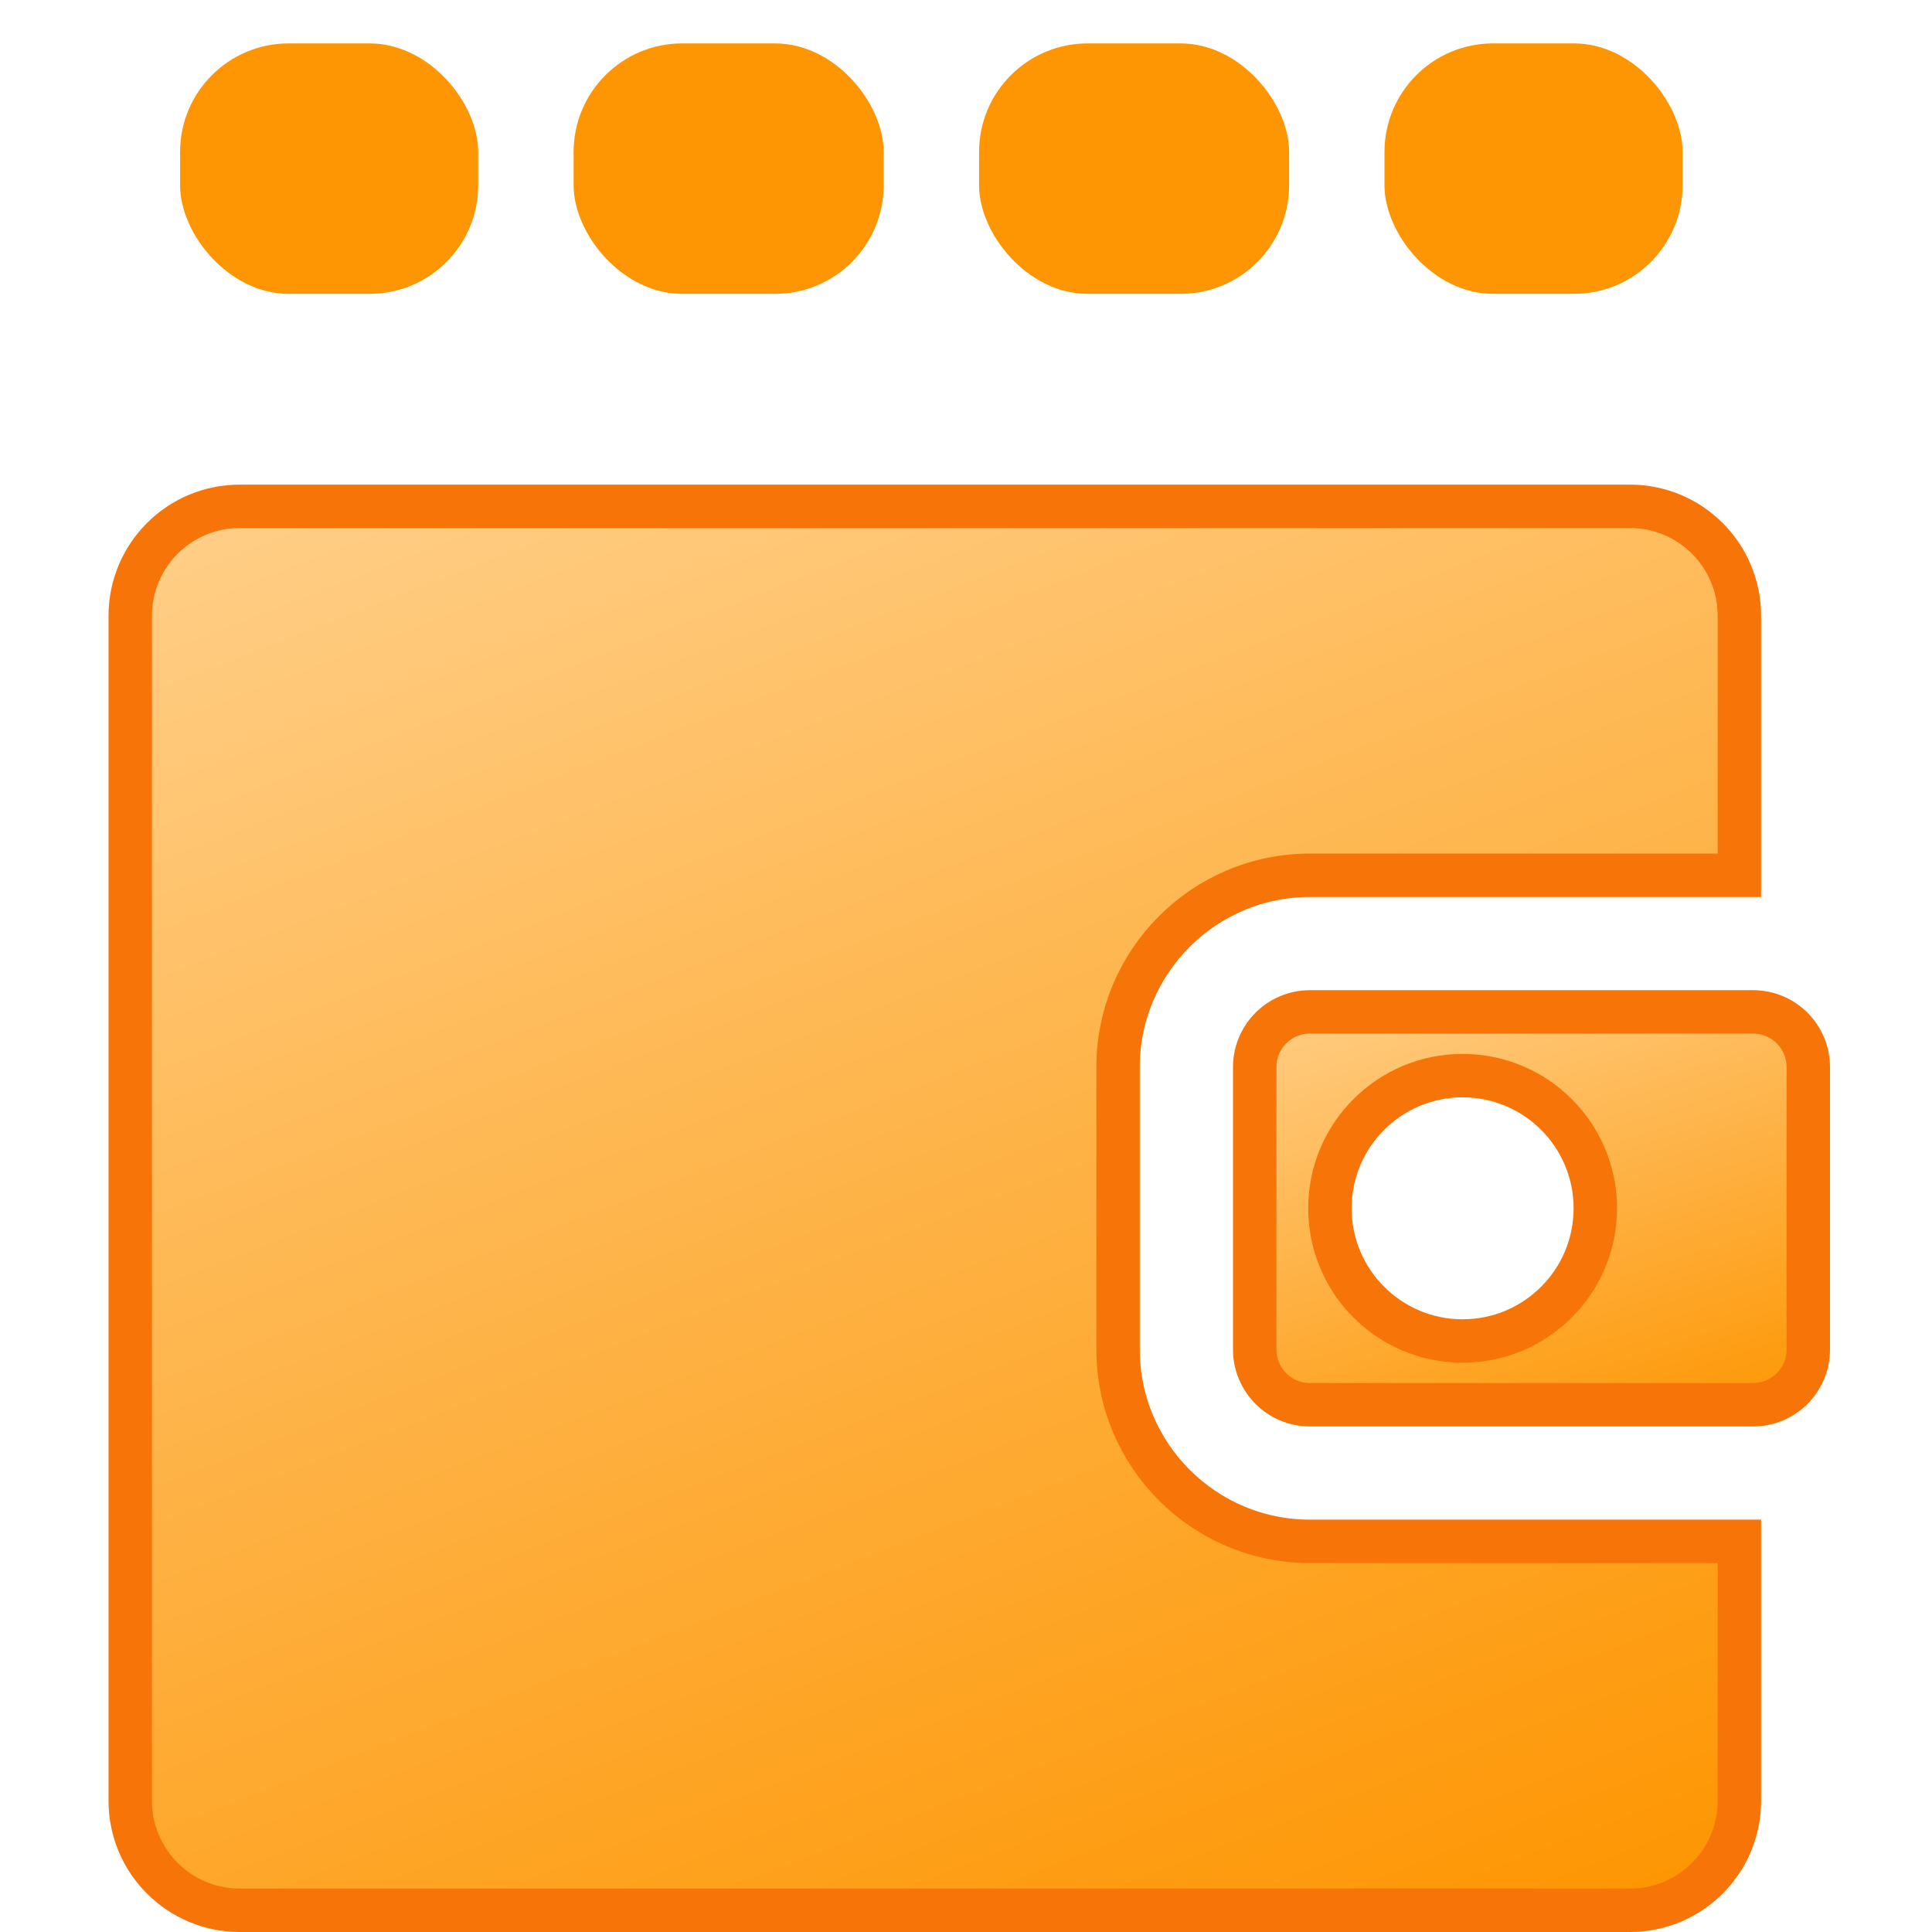 <svg width="89" height="89" viewBox="0 0 89 89" fill="none" xmlns="http://www.w3.org/2000/svg">
<path d="M80.127 40.321H60.342C55.469 40.321 51.506 44.283 51.506 49.156V62.169C51.506 67.042 55.469 71.004 60.342 71.004H80.127V82.958C80.127 85.743 77.87 88 75.086 88H11.042C8.257 88 6 85.742 6 82.958V28.367C6 25.582 8.257 23.325 11.042 23.325H11.042H75.086C77.87 23.325 80.127 25.582 80.127 28.367V40.321Z" fill="url(#paint0_linear)" stroke="#F77408" stroke-width="2"/>
<path d="M60.342 46.614H80.759C82.163 46.614 83.301 47.752 83.301 49.156V62.169C83.301 63.573 82.163 64.711 80.759 64.711H60.342C58.938 64.711 57.8 63.572 57.8 62.169V49.156C57.8 47.752 58.938 46.614 60.342 46.614ZM61.265 55.662C61.265 59.038 64.001 61.774 67.377 61.774C70.753 61.774 73.49 59.038 73.49 55.662C73.49 52.286 70.753 49.55 67.377 49.55C64.001 49.55 61.265 52.286 61.265 55.662Z" fill="url(#paint1_linear)" stroke="#F77408" stroke-width="2"/>
<rect x="8.296" y="2" width="13.733" height="11.536" rx="5" fill="#FE9603"/>
<rect x="26.424" y="2" width="14.283" height="11.536" rx="5" fill="#FE9603"/>
<rect x="45.102" y="2" width="14.283" height="11.536" rx="5" fill="#FE9603"/>
<rect x="63.778" y="2" width="13.733" height="11.536" rx="5" fill="#FE9603"/>
<defs>
<linearGradient id="paint0_linear" x1="62.65" y1="92.41" x2="24.47" y2="-6.06" gradientUnits="userSpaceOnUse">
<stop stop-color="#FE9603"/>
<stop offset="1" stop-color="#FFDDAA"/>
</linearGradient>
<linearGradient id="paint1_linear" x1="77.626" y1="66.739" x2="67.627" y2="35.831" gradientUnits="userSpaceOnUse">
<stop stop-color="#FE9603"/>
<stop offset="1" stop-color="#FFDDAA"/>
</linearGradient>
</defs>
</svg>
